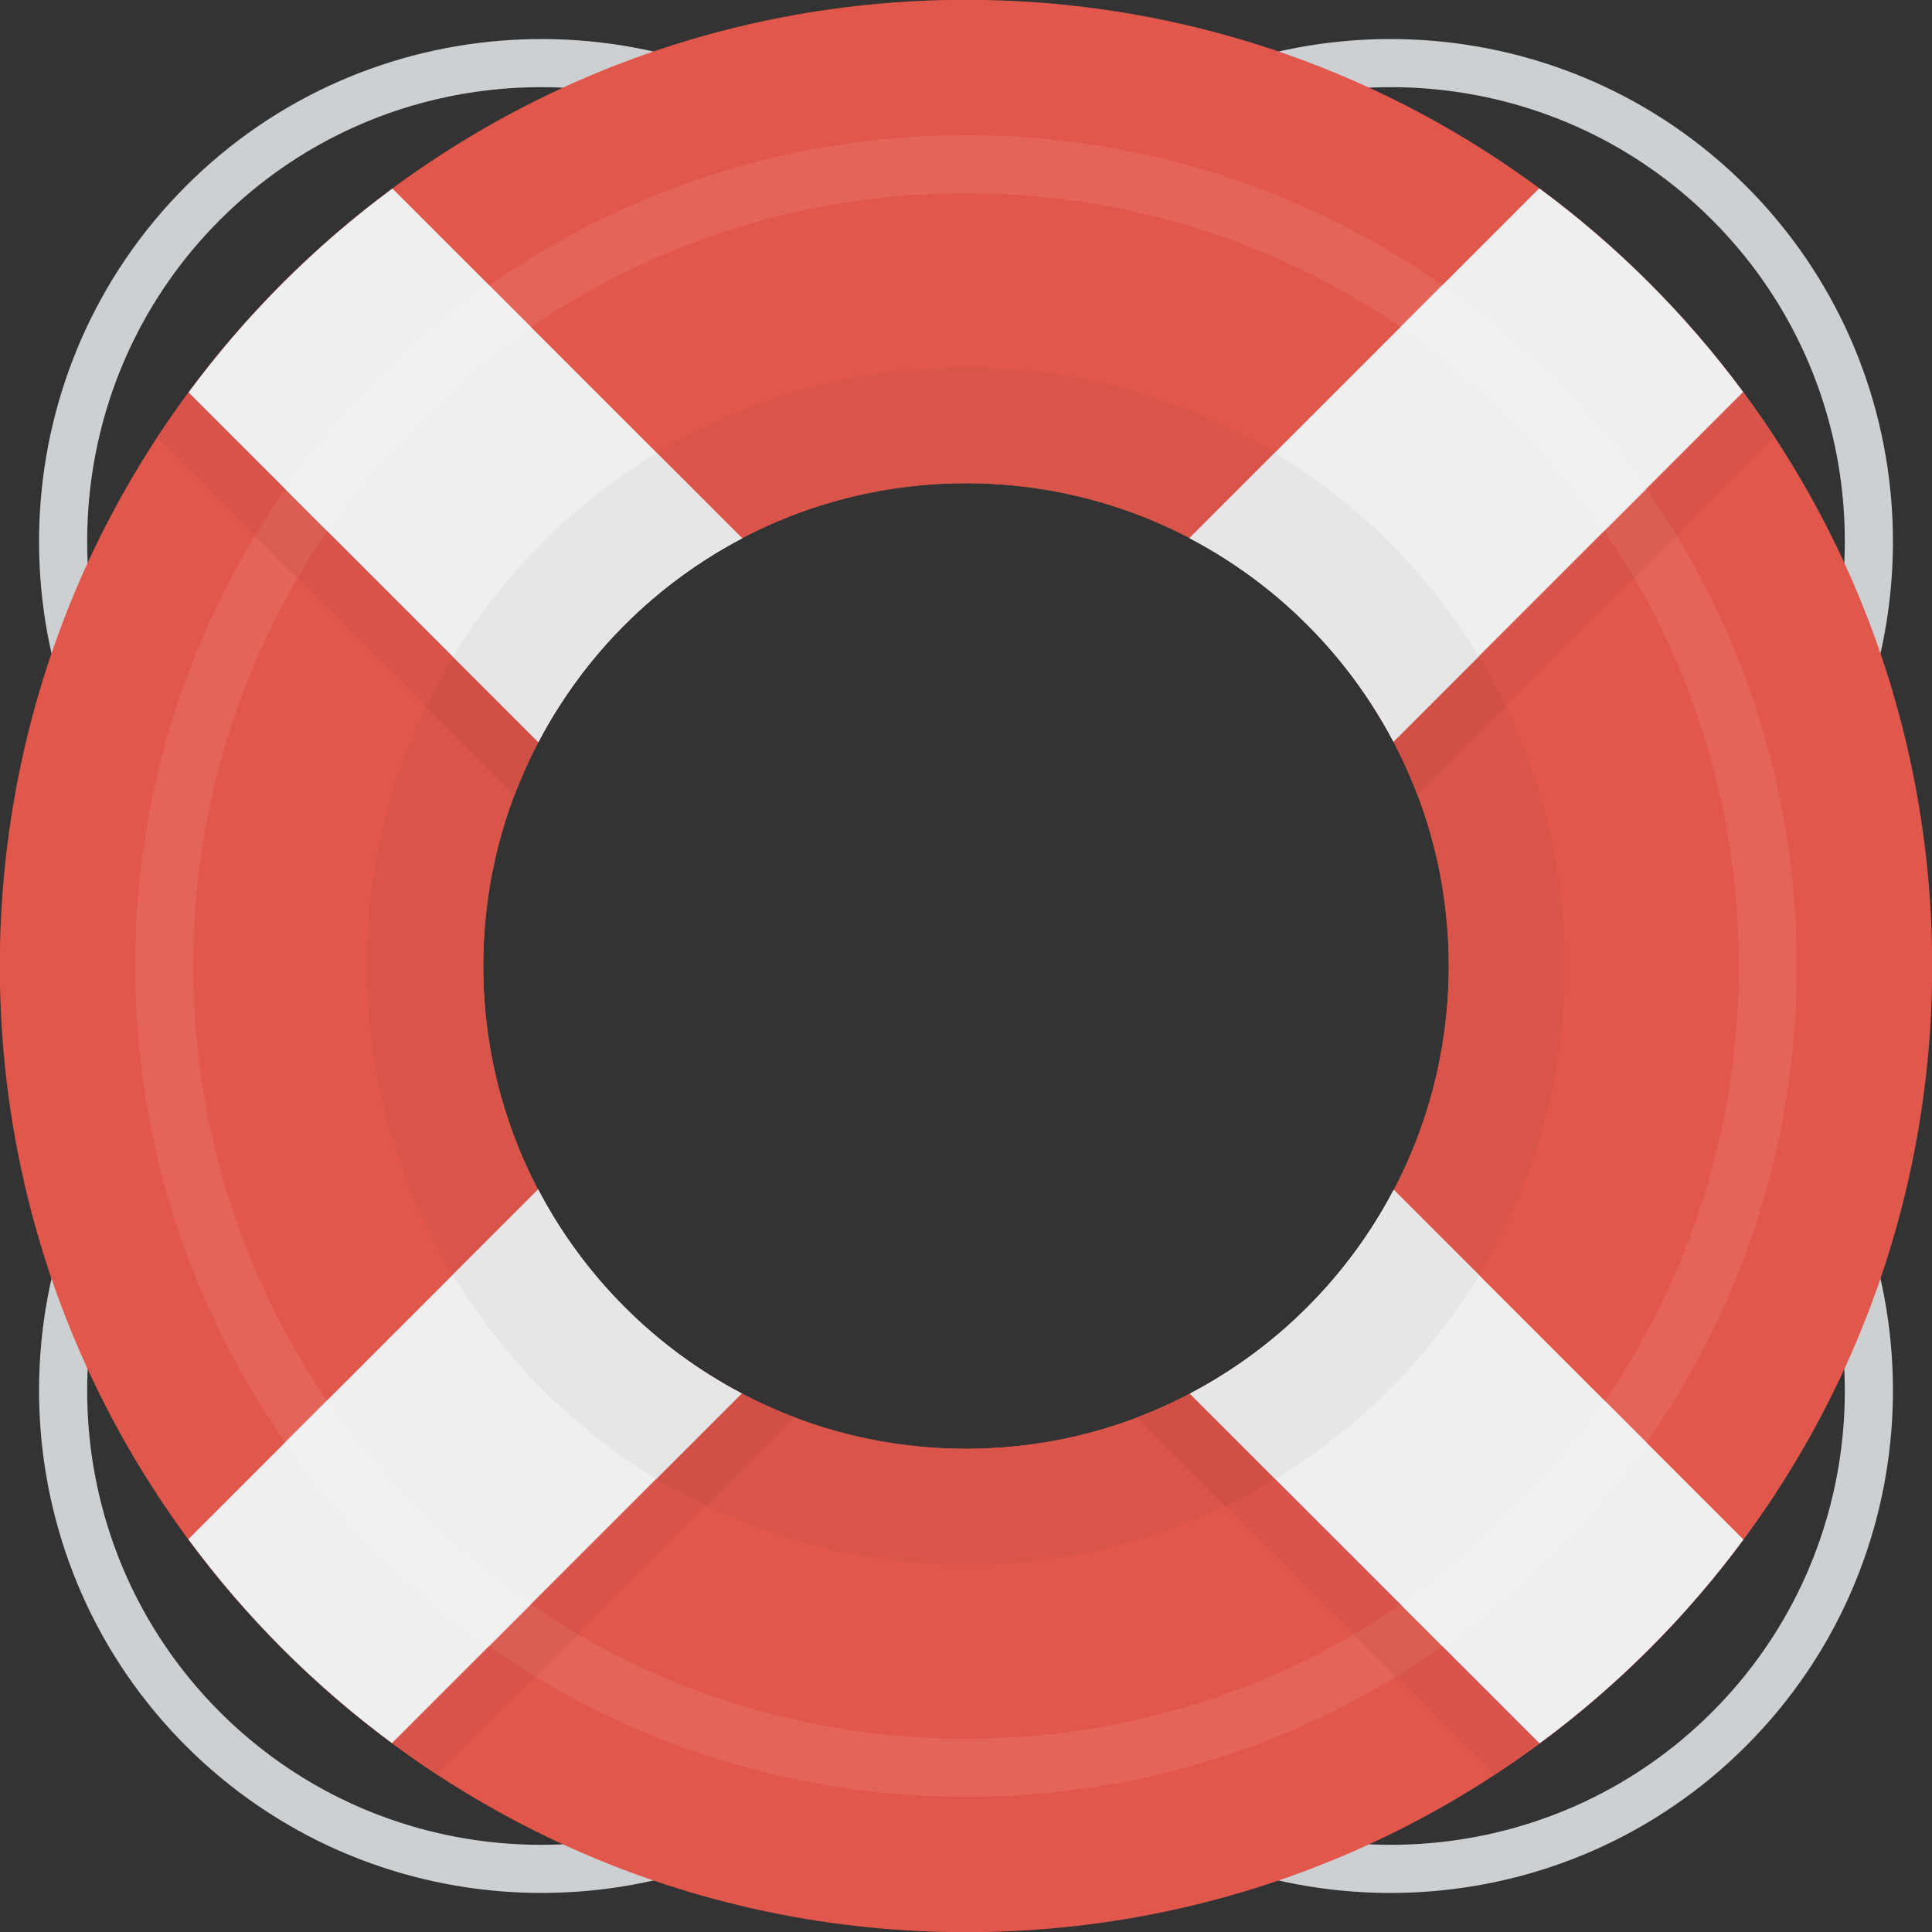 <svg xmlns="http://www.w3.org/2000/svg" width="100" height="100" viewBox="0 0 100 100"><rect x="0" y="0" width="100" height="100" fill="#333333" stroke="none"/><path fill="#CCD0D2" d="M9.628 9.627c-9.35 9.35-10.076 24.106-2.202 34.337.165-1.171.379-2.325.636-3.464-5.652-9.11-4.562-21.235 3.321-29.118 7.889-7.888 20.027-8.974 29.139-3.308 1.138-.256 2.292-.469 3.463-.633-10.233-7.89-25.001-7.17-34.357 2.186zm78.989 1.755c7.88 7.88 8.972 19.999 3.327 29.108.258 1.139.473 2.293.638 3.465 7.865-10.231 7.138-24.98-2.21-34.328-9.356-9.356-24.123-10.076-34.355-2.187 1.171.164 2.325.376 3.464.633 9.112-5.665 21.248-4.579 29.136 3.309zm3.965 44.662c-.165 1.172-.38 2.326-.638 3.466 5.645 9.109 4.553 21.227-3.327 29.106-7.888 7.888-20.023 8.975-29.136 3.312-1.139.256-2.294.469-3.465.633 10.234 7.889 25.001 7.167 34.356-2.188 9.348-9.348 10.075-24.097 2.21-34.329zm-81.199 32.572c-7.883-7.883-8.973-20.007-3.321-29.117-.257-1.139-.471-2.293-.636-3.464-7.874 10.232-7.148 24.987 2.201 34.337 9.356 9.355 24.124 10.077 34.357 2.188-1.17-.164-2.324-.378-3.462-.634-9.114 5.666-21.251 4.579-29.139-3.31z"/><path fill="#E2574C" d="M50-.009c-27.619 0-50.009 22.39-50.009 50.009s22.39 50.009 50.009 50.009 50.009-22.39 50.009-50.009-22.39-50.009-50.009-50.009zm0 74.997c-13.801 0-24.987-11.188-24.987-24.988 0-13.8 11.187-24.988 24.987-24.988s24.988 11.188 24.988 24.988c0 13.8-11.187 24.988-24.988 24.988z"/><path fill="#E4645A" d="M50 6.999c-23.748 0-43 19.252-43 43s19.252 43 43 43 43-19.252 43-43-19.252-43-43-43zm0 83c-22.092 0-40-17.908-40-40 0-22.091 17.908-40 40-40s40 17.909 40 40c0 22.092-17.908 40-40 40z"/><g fill="#D85349"><path d="M8.125 22.674l18.498 18.498c.801-2.121 1.882-4.103 3.198-5.903l-17.792-17.793c-1.41 1.644-2.715 3.379-3.904 5.198zM22.652 91.861l18.493-18.493c-2.117-.803-4.096-1.884-5.894-3.2l-17.791 17.79c1.644 1.409 3.376 2.714 5.192 3.903zM64.732 70.18c-1.8 1.316-3.782 2.397-5.902 3.198l18.496 18.496c1.819-1.188 3.554-2.494 5.198-3.903l-17.792-17.791zM87.958 17.461l-17.79 17.791c1.316 1.797 2.397 3.776 3.2 5.894l18.493-18.493c-1.189-1.817-2.494-3.549-3.903-5.192z"/></g><path fill="#D95449" d="M50 18.999c-17.121 0-31 13.879-31 31s13.879 31 31 31 31-13.879 31-31-13.879-31-31-31zm0 55.989c-13.801 0-24.987-11.188-24.987-24.988 0-13.8 11.187-24.988 24.987-24.988s24.988 11.188 24.988 24.988c0 13.8-11.187 24.988-24.988 24.988z"/><path fill="#D05046" d="M22.042 36.591l4.58 4.58c.192-.51.403-1.01.627-1.502l.048-.106c.458-.993.977-1.951 1.556-2.868l.065-.101c.286-.449.585-.89.898-1.319l.004-.006-4.291-4.291c-1.349 1.735-2.525 3.612-3.487 5.613zM74.457 30.962l-4.289 4.29c.314.43.614.871.901 1.321l.068.106c.58.918 1.101 1.876 1.56 2.869l.039.086c.226.495.438.998.632 1.51l4.578-4.579c-.962-1.997-2.138-3.87-3.489-5.603zM64.732 70.18l-.019.013c-.422.308-.854.601-1.295.882l-.122.078c-.912.575-1.863 1.092-2.85 1.546l-.127.058c-.489.223-.985.432-1.49.622l4.578 4.578c2.002-.961 3.879-2.137 5.613-3.487l-4.288-4.29zM41.146 73.368c-.511-.193-1.014-.405-1.508-.632l-.089-.04c-.992-.458-1.949-.979-2.866-1.558l-.111-.071c-.447-.285-.886-.583-1.313-.896l-.005-.004-4.289 4.288c1.732 1.351 3.606 2.527 5.604 3.489l4.577-4.576z"/><path fill="#DA5E54" d="M13.199 27.748l2.197 2.197c1.1-1.894 2.341-3.695 3.727-5.375l-2.126-2.126c-1.394 1.666-2.667 3.437-3.798 5.304zM82.991 22.428l-2.126 2.126c1.385 1.678 2.626 3.477 3.727 5.368l2.196-2.197c-1.131-1.864-2.404-3.632-3.797-5.297zM75.43 80.876c-1.68 1.386-3.481 2.627-5.375 3.727l2.197 2.197c1.867-1.132 3.638-2.403 5.305-3.797l-2.127-2.127zM29.923 84.591c-1.891-1.101-3.69-2.342-5.368-3.727l-2.126 2.126c1.665 1.393 3.433 2.666 5.297 3.797l2.197-2.196z"/><g fill="#EFEFEF"><path d="M38.388 72.125c-4.496-2.364-8.18-6.058-10.535-10.559l-18.105 18.105c2.969 4.021 6.523 7.58 10.541 10.553l18.099-18.099zM61.567 27.852c4.501 2.356 8.193 6.041 10.558 10.536l18.099-18.099c-2.973-4.018-6.532-7.572-10.553-10.541l-18.104 18.104zM9.762 20.311l18.102 18.102c2.36-4.5 6.05-8.19 10.551-10.551l-18.103-18.102c-4.02 2.971-7.579 6.53-10.55 10.551zM90.24 79.687l-18.101-18.102c-2.359 4.501-6.05 8.191-10.55 10.552l18.101 18.101c4.021-2.971 7.58-6.53 10.55-10.551z"/></g><path fill="#F1F1F1" d="M25.315 85.197l2.151-2.15c-4.139-2.827-7.719-6.41-10.542-10.553l-2.151 2.151c2.875 4.101 6.445 7.674 10.542 10.552zM85.215 74.661l-2.15-2.15c-2.826 4.142-6.408 7.725-10.551 10.551l2.15 2.15c4.101-2.877 7.674-6.45 10.551-10.551zM74.646 14.772l-2.151 2.151c4.143 2.822 7.726 6.402 10.553 10.541l2.15-2.151c-2.878-4.096-6.451-7.666-10.552-10.541zM14.786 25.335l2.151 2.151c2.826-4.142 6.409-7.725 10.551-10.55l-2.151-2.151c-4.1 2.877-7.673 6.45-10.551 10.55z"/><path fill="#E6E6E6" d="M27.863 38.412c.881-1.681 1.949-3.248 3.175-4.676l.033-.039c.81-.939 1.688-1.818 2.628-2.628l.04-.034c1.427-1.226 2.993-2.292 4.673-3.173l.001-.001-4.416-4.416c-4.316 2.606-7.944 6.234-10.551 10.55l4.417 4.417zM65.984 23.435l-4.417 4.417.004.002c1.681.88 3.247 1.945 4.676 3.169l.034.029c.939.809 1.818 1.685 2.629 2.624l.04.046c.813.947 1.559 1.954 2.225 3.016l.004.005c.335.535.651 1.083.946 1.645l4.415-4.415c-2.609-4.312-6.239-7.935-10.556-10.538zM72.139 61.585c-.881 1.681-1.947 3.247-3.173 4.675l-.036.041c-.81.939-1.688 1.817-2.627 2.627l-.039.034c-1.428 1.226-2.994 2.294-4.675 3.175l4.415 4.415c4.315-2.606 7.944-6.235 10.551-10.552l-4.416-4.415zM36.746 71.18l-.013-.008c-1.059-.665-2.064-1.408-3.009-2.221l-.051-.044c-.938-.811-1.814-1.688-2.622-2.628l-.027-.032c-1.225-1.43-2.291-2.998-3.171-4.681l-4.417 4.417c2.603 4.315 6.227 7.946 10.538 10.556l4.414-4.414c-.561-.295-1.108-.61-1.642-.945z"/></svg>